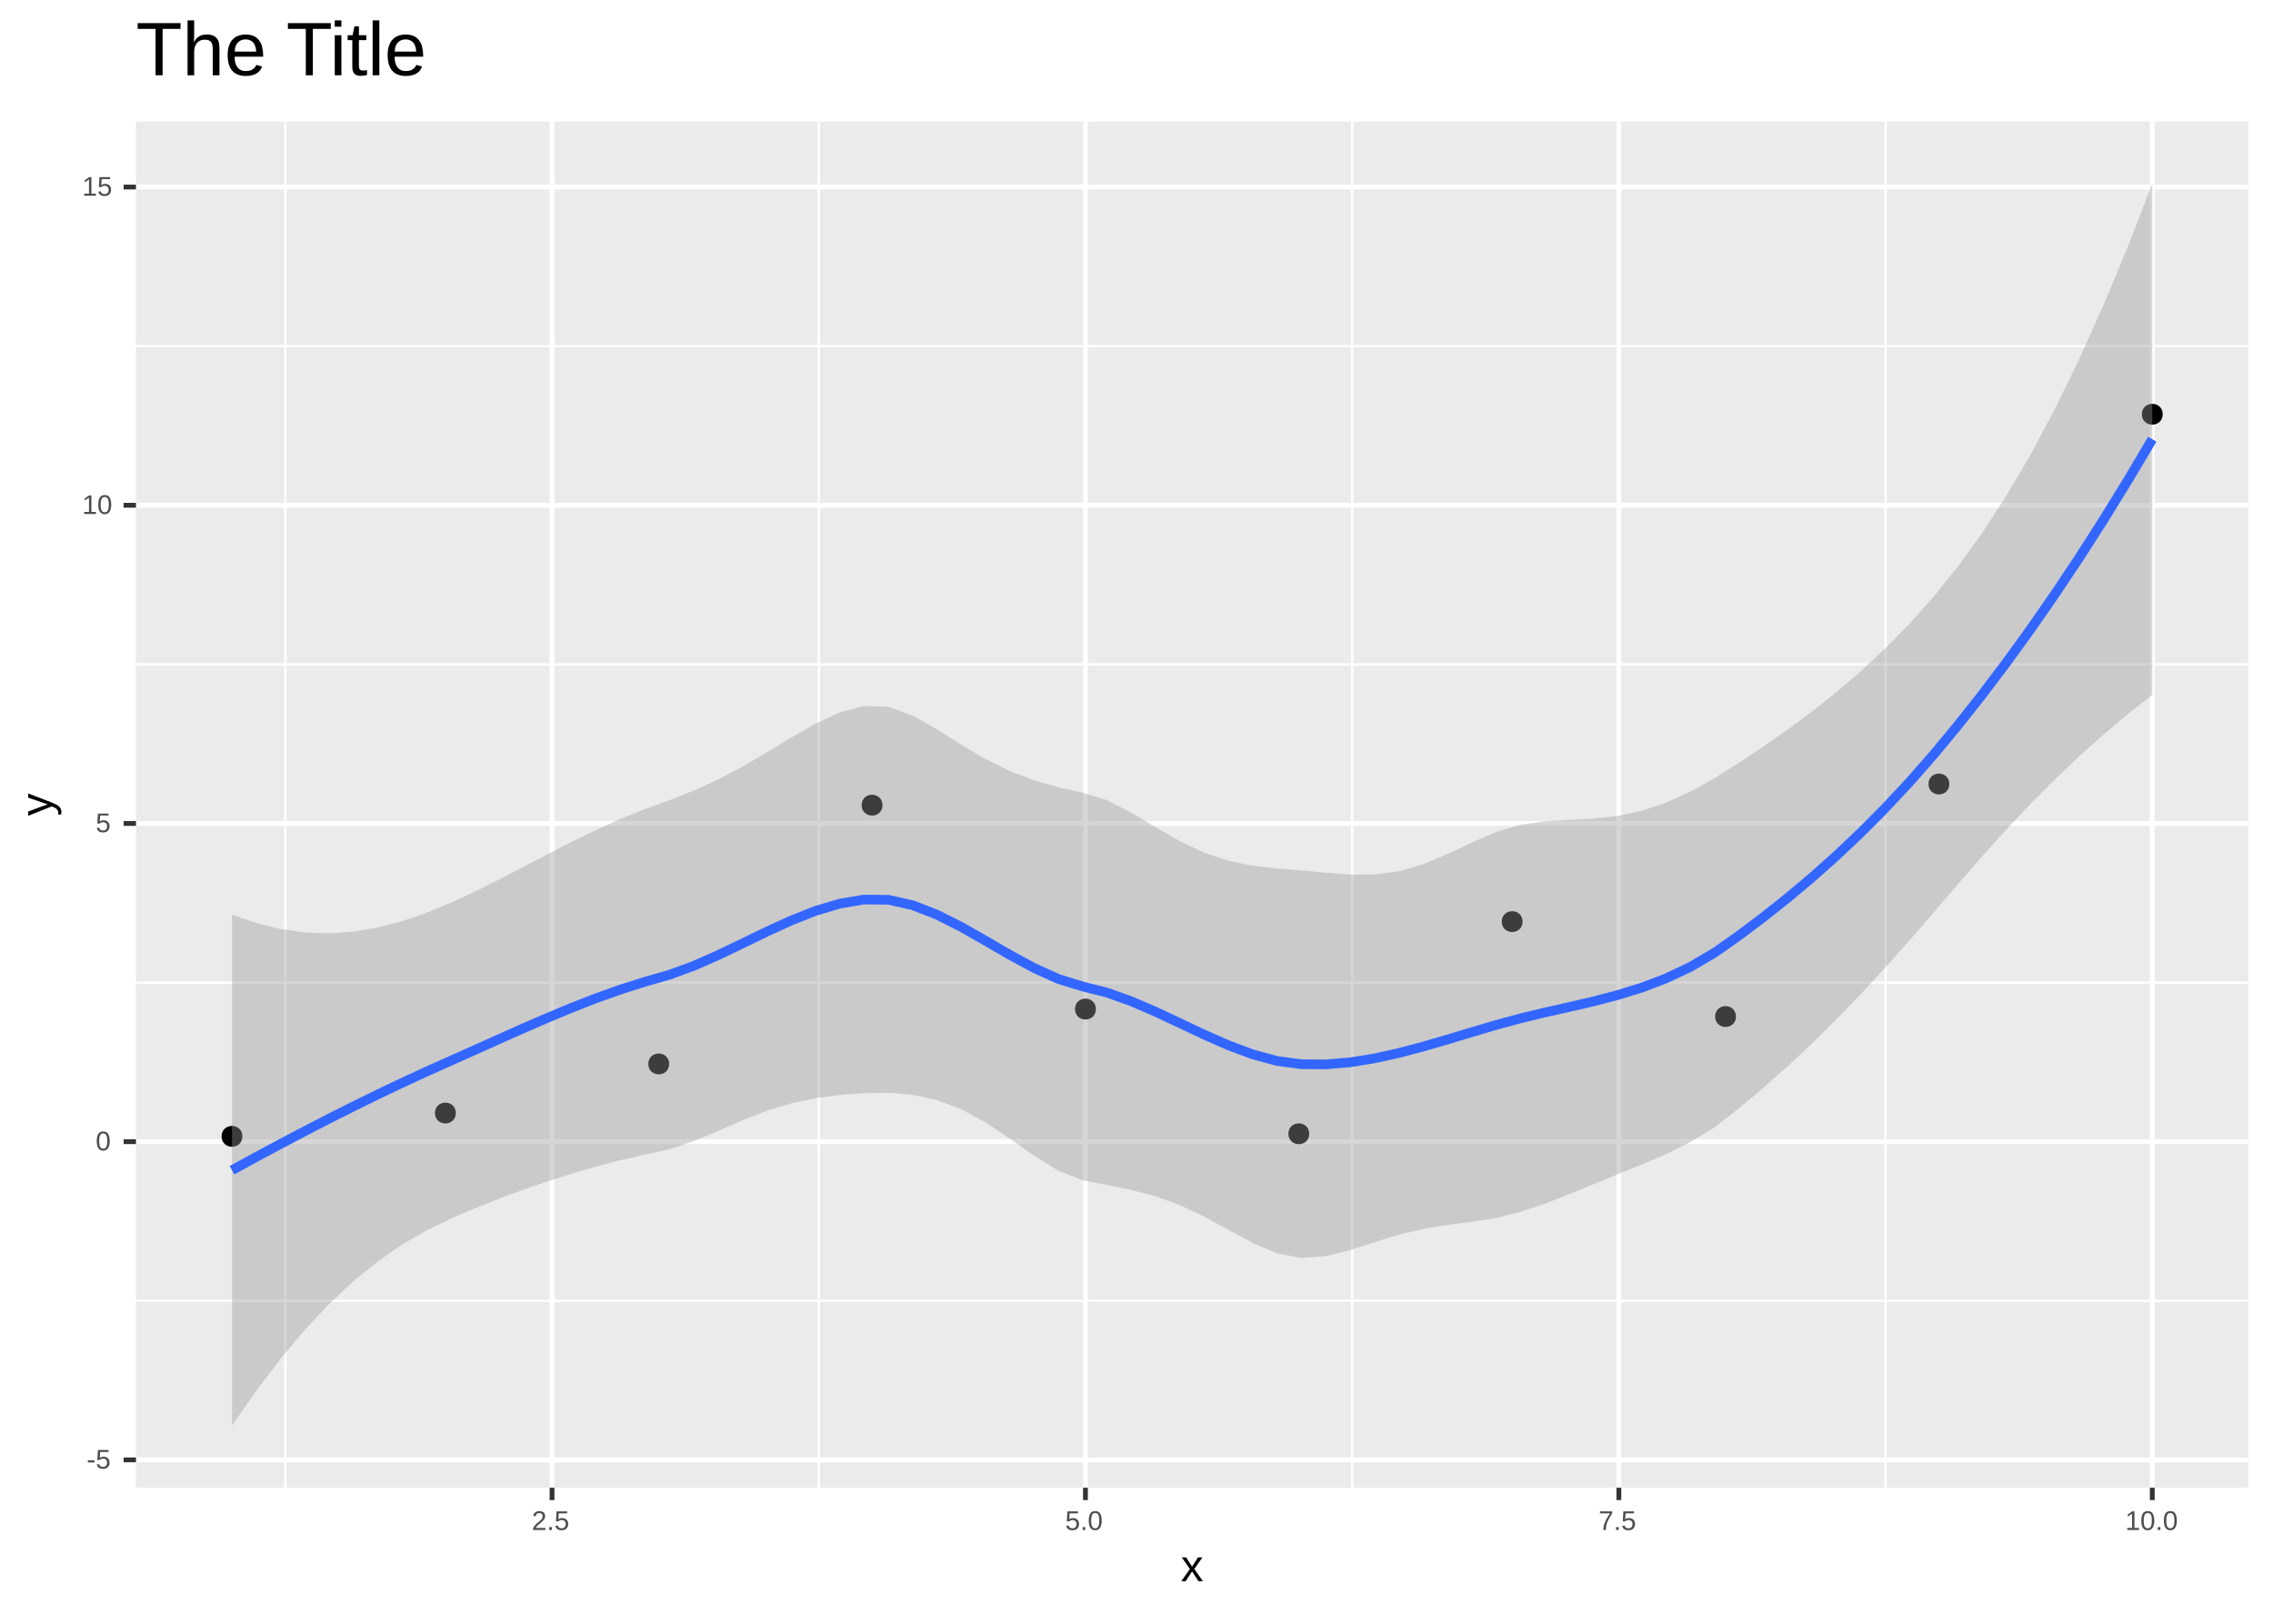 <?xml version="1.0" encoding="UTF-8"?>
<svg xmlns="http://www.w3.org/2000/svg" xmlns:xlink="http://www.w3.org/1999/xlink" width="504pt" height="360pt" viewBox="0 0 504 360" version="1.1">
<defs>
<g>
<symbol overflow="visible" id="glyph0-0">
<path style="stroke:none;" d="M 0.203 0 L 0.203 -4 L 1.797 -4 L 1.797 0 Z M 0.406 -0.203 L 1.594 -0.203 L 1.594 -3.797 L 0.406 -3.797 Z M 0.406 -0.203 "/>
</symbol>
<symbol overflow="visible" id="glyph0-1">
<path style="stroke:none;" d="M 0.266 -1.359 L 0.266 -1.828 L 1.734 -1.828 L 1.734 -1.359 Z M 0.266 -1.359 "/>
</symbol>
<symbol overflow="visible" id="glyph0-2">
<path style="stroke:none;" d="M 3.078 -1.344 C 3.078 -1.133 3.047 -0.941 2.984 -0.766 C 2.922 -0.598 2.828 -0.453 2.703 -0.328 C 2.586 -0.203 2.438 -0.102 2.25 -0.031 C 2.07 0.031 1.863 0.062 1.625 0.062 C 1.406 0.062 1.211 0.035 1.047 -0.016 C 0.891 -0.066 0.754 -0.133 0.641 -0.219 C 0.535 -0.312 0.445 -0.414 0.375 -0.531 C 0.312 -0.656 0.266 -0.785 0.234 -0.922 L 0.781 -0.984 C 0.801 -0.91 0.828 -0.832 0.859 -0.75 C 0.898 -0.676 0.953 -0.609 1.016 -0.547 C 1.086 -0.492 1.172 -0.453 1.266 -0.422 C 1.367 -0.391 1.488 -0.375 1.625 -0.375 C 1.77 -0.375 1.895 -0.395 2 -0.438 C 2.113 -0.477 2.207 -0.539 2.281 -0.625 C 2.363 -0.707 2.426 -0.805 2.469 -0.922 C 2.508 -1.047 2.531 -1.18 2.531 -1.328 C 2.531 -1.461 2.508 -1.582 2.469 -1.688 C 2.438 -1.789 2.379 -1.879 2.297 -1.953 C 2.223 -2.035 2.129 -2.098 2.016 -2.141 C 1.91 -2.18 1.785 -2.203 1.641 -2.203 C 1.555 -2.203 1.477 -2.191 1.406 -2.172 C 1.332 -2.16 1.258 -2.141 1.188 -2.109 C 1.125 -2.086 1.066 -2.055 1.016 -2.016 C 0.961 -1.984 0.914 -1.945 0.875 -1.906 L 0.359 -1.906 L 0.5 -4.125 L 2.844 -4.125 L 2.844 -3.688 L 0.984 -3.688 L 0.906 -2.375 C 1 -2.445 1.113 -2.508 1.25 -2.562 C 1.395 -2.613 1.562 -2.641 1.75 -2.641 C 1.957 -2.641 2.141 -2.609 2.297 -2.547 C 2.461 -2.484 2.602 -2.395 2.719 -2.281 C 2.832 -2.164 2.922 -2.023 2.984 -1.859 C 3.047 -1.703 3.078 -1.531 3.078 -1.344 Z M 3.078 -1.344 "/>
</symbol>
<symbol overflow="visible" id="glyph0-3">
<path style="stroke:none;" d="M 3.109 -2.062 C 3.109 -1.664 3.066 -1.332 2.984 -1.062 C 2.91 -0.789 2.805 -0.57 2.672 -0.406 C 2.547 -0.238 2.395 -0.117 2.219 -0.047 C 2.039 0.023 1.852 0.062 1.656 0.062 C 1.457 0.062 1.27 0.023 1.094 -0.047 C 0.926 -0.117 0.773 -0.238 0.641 -0.406 C 0.516 -0.57 0.414 -0.789 0.344 -1.062 C 0.27 -1.332 0.234 -1.664 0.234 -2.062 C 0.234 -2.477 0.27 -2.82 0.344 -3.094 C 0.414 -3.363 0.516 -3.582 0.641 -3.75 C 0.773 -3.914 0.93 -4.031 1.109 -4.094 C 1.285 -4.156 1.473 -4.188 1.672 -4.188 C 1.867 -4.188 2.055 -4.156 2.234 -4.094 C 2.41 -4.031 2.562 -3.914 2.688 -3.75 C 2.812 -3.582 2.91 -3.363 2.984 -3.094 C 3.066 -2.82 3.109 -2.477 3.109 -2.062 Z M 2.562 -2.062 C 2.562 -2.395 2.539 -2.672 2.5 -2.891 C 2.469 -3.109 2.41 -3.281 2.328 -3.406 C 2.254 -3.531 2.16 -3.617 2.047 -3.672 C 1.941 -3.734 1.816 -3.766 1.672 -3.766 C 1.523 -3.766 1.395 -3.734 1.281 -3.672 C 1.164 -3.617 1.07 -3.523 1 -3.391 C 0.926 -3.266 0.867 -3.094 0.828 -2.875 C 0.785 -2.664 0.766 -2.395 0.766 -2.062 C 0.766 -1.75 0.785 -1.484 0.828 -1.266 C 0.867 -1.047 0.926 -0.867 1 -0.734 C 1.082 -0.609 1.176 -0.516 1.281 -0.453 C 1.395 -0.398 1.523 -0.375 1.672 -0.375 C 1.805 -0.375 1.926 -0.398 2.031 -0.453 C 2.145 -0.516 2.238 -0.609 2.312 -0.734 C 2.395 -0.867 2.457 -1.047 2.5 -1.266 C 2.539 -1.484 2.562 -1.75 2.562 -2.062 Z M 2.562 -2.062 "/>
</symbol>
<symbol overflow="visible" id="glyph0-4">
<path style="stroke:none;" d="M 0.453 0 L 0.453 -0.453 L 1.516 -0.453 L 1.516 -3.625 L 0.578 -2.953 L 0.578 -3.453 L 1.547 -4.125 L 2.047 -4.125 L 2.047 -0.453 L 3.047 -0.453 L 3.047 0 Z M 0.453 0 "/>
</symbol>
<symbol overflow="visible" id="glyph0-5">
<path style="stroke:none;" d="M 0.297 0 L 0.297 -0.375 C 0.398 -0.602 0.52 -0.801 0.656 -0.969 C 0.801 -1.145 0.953 -1.305 1.109 -1.453 C 1.273 -1.598 1.438 -1.727 1.594 -1.844 C 1.75 -1.969 1.891 -2.086 2.016 -2.203 C 2.141 -2.328 2.238 -2.457 2.312 -2.594 C 2.383 -2.727 2.422 -2.879 2.422 -3.047 C 2.422 -3.16 2.406 -3.258 2.375 -3.344 C 2.344 -3.438 2.289 -3.516 2.219 -3.578 C 2.156 -3.641 2.078 -3.68 1.984 -3.703 C 1.891 -3.734 1.785 -3.75 1.672 -3.75 C 1.566 -3.75 1.469 -3.734 1.375 -3.703 C 1.281 -3.68 1.195 -3.641 1.125 -3.578 C 1.051 -3.523 0.992 -3.453 0.953 -3.359 C 0.91 -3.273 0.879 -3.176 0.859 -3.062 L 0.328 -3.109 C 0.348 -3.254 0.391 -3.391 0.453 -3.516 C 0.516 -3.648 0.602 -3.766 0.719 -3.859 C 0.832 -3.961 0.969 -4.039 1.125 -4.094 C 1.281 -4.156 1.461 -4.188 1.672 -4.188 C 1.879 -4.188 2.062 -4.16 2.219 -4.109 C 2.383 -4.066 2.52 -3.992 2.625 -3.891 C 2.738 -3.797 2.82 -3.676 2.875 -3.531 C 2.938 -3.395 2.969 -3.238 2.969 -3.062 C 2.969 -2.914 2.941 -2.781 2.891 -2.656 C 2.848 -2.531 2.785 -2.41 2.703 -2.297 C 2.617 -2.191 2.52 -2.082 2.406 -1.969 C 2.301 -1.863 2.188 -1.758 2.062 -1.656 C 1.945 -1.562 1.828 -1.461 1.703 -1.359 C 1.586 -1.266 1.473 -1.164 1.359 -1.062 C 1.254 -0.969 1.16 -0.867 1.078 -0.766 C 0.992 -0.66 0.926 -0.555 0.875 -0.453 L 3.031 -0.453 L 3.031 0 Z M 0.297 0 "/>
</symbol>
<symbol overflow="visible" id="glyph0-6">
<path style="stroke:none;" d="M 0.547 0 L 0.547 -0.641 L 1.125 -0.641 L 1.125 0 Z M 0.547 0 "/>
</symbol>
<symbol overflow="visible" id="glyph0-7">
<path style="stroke:none;" d="M 3.031 -3.703 C 2.82 -3.379 2.629 -3.07 2.453 -2.781 C 2.285 -2.488 2.141 -2.195 2.016 -1.906 C 1.891 -1.613 1.789 -1.312 1.719 -1 C 1.656 -0.688 1.625 -0.352 1.625 0 L 1.062 0 C 1.062 -0.332 1.098 -0.656 1.172 -0.969 C 1.254 -1.289 1.363 -1.602 1.5 -1.906 C 1.633 -2.207 1.789 -2.504 1.969 -2.797 C 2.145 -3.098 2.332 -3.395 2.531 -3.688 L 0.312 -3.688 L 0.312 -4.125 L 3.031 -4.125 Z M 3.031 -3.703 "/>
</symbol>
<symbol overflow="visible" id="glyph1-0">
<path style="stroke:none;" d="M 0.328 0 L 0.328 -6.672 L 2.984 -6.672 L 2.984 0 Z M 0.672 -0.328 L 2.656 -0.328 L 2.656 -6.328 L 0.672 -6.328 Z M 0.672 -0.328 "/>
</symbol>
<symbol overflow="visible" id="glyph1-1">
<path style="stroke:none;" d="M 3.906 0 L 2.484 -2.172 L 1.062 0 L 0.109 0 L 2 -2.719 L 0.203 -5.281 L 1.172 -5.281 L 2.484 -3.234 L 3.797 -5.281 L 4.781 -5.281 L 2.984 -2.719 L 4.891 0 Z M 3.906 0 "/>
</symbol>
<symbol overflow="visible" id="glyph2-0">
<path style="stroke:none;" d="M 0 -0.328 L -6.672 -0.328 L -6.672 -2.984 L 0 -2.984 Z M -0.328 -0.672 L -0.328 -2.656 L -6.328 -2.656 L -6.328 -0.672 Z M -0.328 -0.672 "/>
</symbol>
<symbol overflow="visible" id="glyph2-1">
<path style="stroke:none;" d="M 0 -2.953 C 0.32 -2.828 0.609 -2.695 0.859 -2.562 C 1.117 -2.438 1.336 -2.297 1.516 -2.141 C 1.691 -1.984 1.828 -1.805 1.922 -1.609 C 2.023 -1.41 2.078 -1.188 2.078 -0.938 C 2.078 -0.82 2.07 -0.719 2.062 -0.625 C 2.062 -0.531 2.047 -0.43 2.016 -0.328 L 1.359 -0.328 C 1.367 -0.391 1.375 -0.457 1.375 -0.531 C 1.383 -0.613 1.391 -0.68 1.391 -0.734 C 1.391 -0.992 1.289 -1.234 1.094 -1.453 C 0.906 -1.672 0.602 -1.863 0.188 -2.031 L -0.031 -2.125 L -5.281 -0.031 L -5.281 -0.969 L -2.359 -2.078 C -2.273 -2.109 -2.16 -2.148 -2.016 -2.203 C -1.867 -2.254 -1.723 -2.301 -1.578 -2.344 C -1.43 -2.395 -1.297 -2.441 -1.172 -2.484 C -1.055 -2.523 -0.984 -2.547 -0.953 -2.547 C -0.992 -2.555 -1.066 -2.582 -1.172 -2.625 C -1.273 -2.664 -1.391 -2.707 -1.516 -2.75 C -1.648 -2.801 -1.785 -2.848 -1.922 -2.891 C -2.055 -2.941 -2.172 -2.984 -2.266 -3.016 L -5.281 -4.047 L -5.281 -4.984 Z M 0 -2.953 "/>
</symbol>
<symbol overflow="visible" id="glyph3-0">
<path style="stroke:none;" d="M 0.562 0 L 0.562 -11.188 L 5.016 -11.188 L 5.016 0 Z M 1.109 -0.562 L 4.469 -0.562 L 4.469 -10.641 L 1.109 -10.641 Z M 1.109 -0.562 "/>
</symbol>
<symbol overflow="visible" id="glyph3-1">
<path style="stroke:none;" d="M 5.906 -10.281 L 5.906 0 L 4.344 0 L 4.344 -10.281 L 0.375 -10.281 L 0.375 -11.562 L 9.875 -11.562 L 9.875 -10.281 Z M 5.906 -10.281 "/>
</symbol>
<symbol overflow="visible" id="glyph3-2">
<path style="stroke:none;" d="M 2.594 -7.359 C 2.758 -7.66 2.938 -7.914 3.125 -8.125 C 3.32 -8.332 3.535 -8.504 3.766 -8.641 C 3.992 -8.773 4.242 -8.875 4.516 -8.938 C 4.785 -9 5.094 -9.031 5.438 -9.031 C 6.008 -9.031 6.473 -8.953 6.828 -8.797 C 7.191 -8.648 7.477 -8.438 7.688 -8.156 C 7.906 -7.883 8.051 -7.555 8.125 -7.172 C 8.207 -6.797 8.25 -6.375 8.25 -5.906 L 8.25 0 L 6.766 0 L 6.766 -5.625 C 6.766 -6 6.738 -6.328 6.688 -6.609 C 6.645 -6.898 6.555 -7.141 6.422 -7.328 C 6.297 -7.516 6.113 -7.656 5.875 -7.75 C 5.633 -7.844 5.32 -7.891 4.938 -7.891 C 4.582 -7.891 4.266 -7.828 3.984 -7.703 C 3.703 -7.578 3.461 -7.398 3.266 -7.172 C 3.066 -6.941 2.91 -6.66 2.797 -6.328 C 2.691 -6.004 2.641 -5.641 2.641 -5.234 L 2.641 0 L 1.172 0 L 1.172 -12.172 L 2.641 -12.172 L 2.641 -9 C 2.641 -8.82 2.633 -8.641 2.625 -8.453 C 2.625 -8.273 2.617 -8.109 2.609 -7.953 C 2.598 -7.805 2.586 -7.68 2.578 -7.578 C 2.578 -7.473 2.578 -7.398 2.578 -7.359 Z M 2.594 -7.359 "/>
</symbol>
<symbol overflow="visible" id="glyph3-3">
<path style="stroke:none;" d="M 2.266 -4.125 C 2.266 -3.656 2.312 -3.223 2.406 -2.828 C 2.5 -2.441 2.645 -2.109 2.844 -1.828 C 3.051 -1.547 3.305 -1.328 3.609 -1.172 C 3.922 -1.016 4.297 -0.938 4.734 -0.938 C 5.379 -0.938 5.895 -1.066 6.281 -1.328 C 6.664 -1.586 6.926 -1.91 7.062 -2.297 L 8.359 -1.938 C 8.266 -1.688 8.133 -1.438 7.969 -1.188 C 7.801 -0.938 7.578 -0.711 7.297 -0.516 C 7.016 -0.316 6.664 -0.156 6.25 -0.031 C 5.832 0.094 5.328 0.156 4.734 0.156 C 3.422 0.156 2.422 -0.234 1.734 -1.016 C 1.055 -1.797 0.719 -2.957 0.719 -4.5 C 0.719 -5.32 0.82 -6.02 1.031 -6.594 C 1.238 -7.176 1.52 -7.645 1.875 -8 C 2.238 -8.363 2.66 -8.625 3.141 -8.781 C 3.617 -8.945 4.133 -9.031 4.688 -9.031 C 5.426 -9.031 6.047 -8.91 6.547 -8.672 C 7.047 -8.43 7.445 -8.098 7.75 -7.672 C 8.051 -7.254 8.266 -6.758 8.391 -6.188 C 8.523 -5.613 8.594 -4.992 8.594 -4.328 L 8.594 -4.125 Z M 7.062 -5.25 C 6.988 -6.188 6.754 -6.867 6.359 -7.297 C 5.961 -7.734 5.395 -7.953 4.656 -7.953 C 4.414 -7.953 4.16 -7.91 3.891 -7.828 C 3.617 -7.742 3.363 -7.602 3.125 -7.406 C 2.895 -7.207 2.703 -6.93 2.547 -6.578 C 2.391 -6.234 2.301 -5.789 2.281 -5.25 Z M 7.062 -5.25 "/>
</symbol>
<symbol overflow="visible" id="glyph3-4">
<path style="stroke:none;" d=""/>
</symbol>
<symbol overflow="visible" id="glyph3-5">
<path style="stroke:none;" d="M 1.125 -10.766 L 1.125 -12.172 L 2.594 -12.172 L 2.594 -10.766 Z M 1.125 0 L 1.125 -8.875 L 2.594 -8.875 L 2.594 0 Z M 1.125 0 "/>
</symbol>
<symbol overflow="visible" id="glyph3-6">
<path style="stroke:none;" d="M 4.547 -0.062 C 4.316 0 4.086 0.047 3.859 0.078 C 3.629 0.109 3.359 0.125 3.047 0.125 C 1.867 0.125 1.281 -0.539 1.281 -1.875 L 1.281 -7.797 L 0.25 -7.797 L 0.25 -8.875 L 1.344 -8.875 L 1.766 -10.859 L 2.75 -10.859 L 2.75 -8.875 L 4.391 -8.875 L 4.391 -7.797 L 2.75 -7.797 L 2.75 -2.203 C 2.75 -1.773 2.816 -1.473 2.953 -1.297 C 3.098 -1.129 3.344 -1.047 3.688 -1.047 C 3.832 -1.047 3.973 -1.055 4.109 -1.078 C 4.242 -1.098 4.391 -1.125 4.547 -1.156 Z M 4.547 -0.062 "/>
</symbol>
<symbol overflow="visible" id="glyph3-7">
<path style="stroke:none;" d="M 1.125 0 L 1.125 -12.172 L 2.609 -12.172 L 2.609 0 Z M 1.125 0 "/>
</symbol>
</g>
<clipPath id="clip1">
  <path d="M 30.152 26.957 L 498.523 26.957 L 498.523 329.848 L 30.152 329.848 Z M 30.152 26.957 "/>
</clipPath>
<clipPath id="clip2">
  <path d="M 30.152 288 L 498.523 288 L 498.523 289 L 30.152 289 Z M 30.152 288 "/>
</clipPath>
<clipPath id="clip3">
  <path d="M 30.152 217 L 498.523 217 L 498.523 219 L 30.152 219 Z M 30.152 217 "/>
</clipPath>
<clipPath id="clip4">
  <path d="M 30.152 147 L 498.523 147 L 498.523 148 L 30.152 148 Z M 30.152 147 "/>
</clipPath>
<clipPath id="clip5">
  <path d="M 30.152 76 L 498.523 76 L 498.523 78 L 30.152 78 Z M 30.152 76 "/>
</clipPath>
<clipPath id="clip6">
  <path d="M 63 26.957 L 64 26.957 L 64 329.848 L 63 329.848 Z M 63 26.957 "/>
</clipPath>
<clipPath id="clip7">
  <path d="M 181 26.957 L 182 26.957 L 182 329.848 L 181 329.848 Z M 181 26.957 "/>
</clipPath>
<clipPath id="clip8">
  <path d="M 299 26.957 L 301 26.957 L 301 329.848 L 299 329.848 Z M 299 26.957 "/>
</clipPath>
<clipPath id="clip9">
  <path d="M 417 26.957 L 419 26.957 L 419 329.848 L 417 329.848 Z M 417 26.957 "/>
</clipPath>
<clipPath id="clip10">
  <path d="M 30.152 323 L 498.523 323 L 498.523 325 L 30.152 325 Z M 30.152 323 "/>
</clipPath>
<clipPath id="clip11">
  <path d="M 30.152 252 L 498.523 252 L 498.523 254 L 30.152 254 Z M 30.152 252 "/>
</clipPath>
<clipPath id="clip12">
  <path d="M 30.152 182 L 498.523 182 L 498.523 184 L 30.152 184 Z M 30.152 182 "/>
</clipPath>
<clipPath id="clip13">
  <path d="M 30.152 111 L 498.523 111 L 498.523 113 L 30.152 113 Z M 30.152 111 "/>
</clipPath>
<clipPath id="clip14">
  <path d="M 30.152 40 L 498.523 40 L 498.523 43 L 30.152 43 Z M 30.152 40 "/>
</clipPath>
<clipPath id="clip15">
  <path d="M 121 26.957 L 123 26.957 L 123 329.848 L 121 329.848 Z M 121 26.957 "/>
</clipPath>
<clipPath id="clip16">
  <path d="M 240 26.957 L 242 26.957 L 242 329.848 L 240 329.848 Z M 240 26.957 "/>
</clipPath>
<clipPath id="clip17">
  <path d="M 358 26.957 L 360 26.957 L 360 329.848 L 358 329.848 Z M 358 26.957 "/>
</clipPath>
<clipPath id="clip18">
  <path d="M 476 26.957 L 478 26.957 L 478 329.848 L 476 329.848 Z M 476 26.957 "/>
</clipPath>
</defs>
<g id="surface1715">
<rect x="0" y="0" width="504" height="360" style="fill:rgb(100%,100%,100%);fill-opacity:1;stroke:none;"/>
<rect x="0" y="0" width="504" height="360" style="fill:rgb(100%,100%,100%);fill-opacity:1;stroke:none;"/>
<path style="fill:none;stroke-width:1.067;stroke-linecap:round;stroke-linejoin:round;stroke:rgb(100%,100%,100%);stroke-opacity:1;stroke-miterlimit:10;" d="M 0 360 L 504 360 L 504 0 L 0 0 Z M 0 360 "/>
<g clip-path="url(#clip1)" clip-rule="nonzero">
<path style=" stroke:none;fill-rule:nonzero;fill:rgb(92.157%,92.157%,92.157%);fill-opacity:1;" d="M 30.152 329.848 L 498.523 329.848 L 498.523 26.957 L 30.152 26.957 Z M 30.152 329.848 "/>
</g>
<g clip-path="url(#clip2)" clip-rule="nonzero">
<path style="fill:none;stroke-width:0.533;stroke-linecap:butt;stroke-linejoin:round;stroke:rgb(100%,100%,100%);stroke-opacity:1;stroke-miterlimit:10;" d="M 30.152 288.395 L 498.52 288.395 "/>
</g>
<g clip-path="url(#clip3)" clip-rule="nonzero">
<path style="fill:none;stroke-width:0.533;stroke-linecap:butt;stroke-linejoin:round;stroke:rgb(100%,100%,100%);stroke-opacity:1;stroke-miterlimit:10;" d="M 30.152 217.844 L 498.52 217.844 "/>
</g>
<g clip-path="url(#clip4)" clip-rule="nonzero">
<path style="fill:none;stroke-width:0.533;stroke-linecap:butt;stroke-linejoin:round;stroke:rgb(100%,100%,100%);stroke-opacity:1;stroke-miterlimit:10;" d="M 30.152 147.293 L 498.52 147.293 "/>
</g>
<g clip-path="url(#clip5)" clip-rule="nonzero">
<path style="fill:none;stroke-width:0.533;stroke-linecap:butt;stroke-linejoin:round;stroke:rgb(100%,100%,100%);stroke-opacity:1;stroke-miterlimit:10;" d="M 30.152 76.746 L 498.52 76.746 "/>
</g>
<g clip-path="url(#clip6)" clip-rule="nonzero">
<path style="fill:none;stroke-width:0.533;stroke-linecap:butt;stroke-linejoin:round;stroke:rgb(100%,100%,100%);stroke-opacity:1;stroke-miterlimit:10;" d="M 63.27 329.848 L 63.27 26.957 "/>
</g>
<g clip-path="url(#clip7)" clip-rule="nonzero">
<path style="fill:none;stroke-width:0.533;stroke-linecap:butt;stroke-linejoin:round;stroke:rgb(100%,100%,100%);stroke-opacity:1;stroke-miterlimit:10;" d="M 181.543 329.848 L 181.543 26.957 "/>
</g>
<g clip-path="url(#clip8)" clip-rule="nonzero">
<path style="fill:none;stroke-width:0.533;stroke-linecap:butt;stroke-linejoin:round;stroke:rgb(100%,100%,100%);stroke-opacity:1;stroke-miterlimit:10;" d="M 299.816 329.848 L 299.816 26.957 "/>
</g>
<g clip-path="url(#clip9)" clip-rule="nonzero">
<path style="fill:none;stroke-width:0.533;stroke-linecap:butt;stroke-linejoin:round;stroke:rgb(100%,100%,100%);stroke-opacity:1;stroke-miterlimit:10;" d="M 418.094 329.848 L 418.094 26.957 "/>
</g>
<g clip-path="url(#clip10)" clip-rule="nonzero">
<path style="fill:none;stroke-width:1.067;stroke-linecap:butt;stroke-linejoin:round;stroke:rgb(100%,100%,100%);stroke-opacity:1;stroke-miterlimit:10;" d="M 30.152 323.668 L 498.52 323.668 "/>
</g>
<g clip-path="url(#clip11)" clip-rule="nonzero">
<path style="fill:none;stroke-width:1.067;stroke-linecap:butt;stroke-linejoin:round;stroke:rgb(100%,100%,100%);stroke-opacity:1;stroke-miterlimit:10;" d="M 30.152 253.117 L 498.52 253.117 "/>
</g>
<g clip-path="url(#clip12)" clip-rule="nonzero">
<path style="fill:none;stroke-width:1.067;stroke-linecap:butt;stroke-linejoin:round;stroke:rgb(100%,100%,100%);stroke-opacity:1;stroke-miterlimit:10;" d="M 30.152 182.57 L 498.52 182.57 "/>
</g>
<g clip-path="url(#clip13)" clip-rule="nonzero">
<path style="fill:none;stroke-width:1.067;stroke-linecap:butt;stroke-linejoin:round;stroke:rgb(100%,100%,100%);stroke-opacity:1;stroke-miterlimit:10;" d="M 30.152 112.02 L 498.52 112.02 "/>
</g>
<g clip-path="url(#clip14)" clip-rule="nonzero">
<path style="fill:none;stroke-width:1.067;stroke-linecap:butt;stroke-linejoin:round;stroke:rgb(100%,100%,100%);stroke-opacity:1;stroke-miterlimit:10;" d="M 30.152 41.469 L 498.52 41.469 "/>
</g>
<g clip-path="url(#clip15)" clip-rule="nonzero">
<path style="fill:none;stroke-width:1.067;stroke-linecap:butt;stroke-linejoin:round;stroke:rgb(100%,100%,100%);stroke-opacity:1;stroke-miterlimit:10;" d="M 122.406 329.848 L 122.406 26.957 "/>
</g>
<g clip-path="url(#clip16)" clip-rule="nonzero">
<path style="fill:none;stroke-width:1.067;stroke-linecap:butt;stroke-linejoin:round;stroke:rgb(100%,100%,100%);stroke-opacity:1;stroke-miterlimit:10;" d="M 240.68 329.848 L 240.68 26.957 "/>
</g>
<g clip-path="url(#clip17)" clip-rule="nonzero">
<path style="fill:none;stroke-width:1.067;stroke-linecap:butt;stroke-linejoin:round;stroke:rgb(100%,100%,100%);stroke-opacity:1;stroke-miterlimit:10;" d="M 358.957 329.848 L 358.957 26.957 "/>
</g>
<g clip-path="url(#clip18)" clip-rule="nonzero">
<path style="fill:none;stroke-width:1.067;stroke-linecap:butt;stroke-linejoin:round;stroke:rgb(100%,100%,100%);stroke-opacity:1;stroke-miterlimit:10;" d="M 477.23 329.848 L 477.23 26.957 "/>
</g>
<path style="fill-rule:nonzero;fill:rgb(0%,0%,0%);fill-opacity:1;stroke-width:0.709;stroke-linecap:round;stroke-linejoin:round;stroke:rgb(0%,0%,0%);stroke-opacity:1;stroke-miterlimit:10;" d="M 53.395 251.945 C 53.395 254.551 49.484 254.551 49.484 251.945 C 49.484 249.336 53.395 249.336 53.395 251.945 "/>
<path style="fill-rule:nonzero;fill:rgb(0%,0%,0%);fill-opacity:1;stroke-width:0.709;stroke-linecap:round;stroke-linejoin:round;stroke:rgb(0%,0%,0%);stroke-opacity:1;stroke-miterlimit:10;" d="M 100.707 246.773 C 100.707 249.379 96.797 249.379 96.797 246.773 C 96.797 244.168 100.707 244.168 100.707 246.773 "/>
<path style="fill-rule:nonzero;fill:rgb(0%,0%,0%);fill-opacity:1;stroke-width:0.709;stroke-linecap:round;stroke-linejoin:round;stroke:rgb(0%,0%,0%);stroke-opacity:1;stroke-miterlimit:10;" d="M 148.016 235.887 C 148.016 238.492 144.105 238.492 144.105 235.887 C 144.105 233.281 148.016 233.281 148.016 235.887 "/>
<path style="fill-rule:nonzero;fill:rgb(0%,0%,0%);fill-opacity:1;stroke-width:0.709;stroke-linecap:round;stroke-linejoin:round;stroke:rgb(0%,0%,0%);stroke-opacity:1;stroke-miterlimit:10;" d="M 195.324 178.508 C 195.324 181.113 191.414 181.113 191.414 178.508 C 191.414 175.902 195.324 175.902 195.324 178.508 "/>
<path style="fill-rule:nonzero;fill:rgb(0%,0%,0%);fill-opacity:1;stroke-width:0.709;stroke-linecap:round;stroke-linejoin:round;stroke:rgb(0%,0%,0%);stroke-opacity:1;stroke-miterlimit:10;" d="M 242.637 223.723 C 242.637 226.328 238.727 226.328 238.727 223.723 C 238.727 221.113 242.637 221.113 242.637 223.723 "/>
<path style="fill-rule:nonzero;fill:rgb(0%,0%,0%);fill-opacity:1;stroke-width:0.709;stroke-linecap:round;stroke-linejoin:round;stroke:rgb(0%,0%,0%);stroke-opacity:1;stroke-miterlimit:10;" d="M 289.945 251.371 C 289.945 253.977 286.035 253.977 286.035 251.371 C 286.035 248.766 289.945 248.766 289.945 251.371 "/>
<path style="fill-rule:nonzero;fill:rgb(0%,0%,0%);fill-opacity:1;stroke-width:0.709;stroke-linecap:round;stroke-linejoin:round;stroke:rgb(0%,0%,0%);stroke-opacity:1;stroke-miterlimit:10;" d="M 337.254 204.332 C 337.254 206.938 333.348 206.938 333.348 204.332 C 333.348 201.727 337.254 201.727 337.254 204.332 "/>
<path style="fill-rule:nonzero;fill:rgb(0%,0%,0%);fill-opacity:1;stroke-width:0.709;stroke-linecap:round;stroke-linejoin:round;stroke:rgb(0%,0%,0%);stroke-opacity:1;stroke-miterlimit:10;" d="M 384.566 225.379 C 384.566 227.984 380.656 227.984 380.656 225.379 C 380.656 222.773 384.566 222.773 384.566 225.379 "/>
<path style="fill-rule:nonzero;fill:rgb(0%,0%,0%);fill-opacity:1;stroke-width:0.709;stroke-linecap:round;stroke-linejoin:round;stroke:rgb(0%,0%,0%);stroke-opacity:1;stroke-miterlimit:10;" d="M 431.875 173.824 C 431.875 176.43 427.965 176.43 427.965 173.824 C 427.965 171.219 431.875 171.219 431.875 173.824 "/>
<path style="fill-rule:nonzero;fill:rgb(0%,0%,0%);fill-opacity:1;stroke-width:0.709;stroke-linecap:round;stroke-linejoin:round;stroke:rgb(0%,0%,0%);stroke-opacity:1;stroke-miterlimit:10;" d="M 479.188 91.84 C 479.188 94.445 475.277 94.445 475.277 91.84 C 475.277 89.234 479.188 89.234 479.188 91.84 "/>
<path style=" stroke:none;fill-rule:nonzero;fill:rgb(60%,60%,60%);fill-opacity:0.4;" d="M 51.441 202.801 L 56.828 204.66 L 62.219 205.98 L 67.609 206.738 L 73 206.93 L 78.391 206.555 L 83.777 205.633 L 89.168 204.215 L 94.559 202.363 L 99.949 200.168 L 105.336 197.672 L 110.727 194.965 L 116.117 192.156 L 121.508 189.34 L 126.898 186.582 L 132.285 183.957 L 137.676 181.527 L 143.066 179.352 L 148.457 177.418 L 153.844 175.27 L 159.234 172.797 L 164.625 169.965 L 170.016 166.828 L 175.406 163.555 L 180.793 160.457 L 186.184 157.953 L 191.574 156.52 L 196.965 156.707 L 202.352 158.656 L 207.742 161.684 L 213.133 165.078 L 218.523 168.281 L 223.914 170.949 L 229.301 173.004 L 234.691 174.551 L 240.082 175.758 L 245.473 177.414 L 250.859 180.176 L 256.25 183.406 L 261.641 186.508 L 267.031 189.055 L 272.422 190.848 L 277.809 191.949 L 283.199 192.574 L 288.59 192.988 L 293.98 193.484 L 299.367 193.91 L 304.758 193.902 L 310.148 193.172 L 315.539 191.613 L 320.93 189.363 L 326.316 186.812 L 331.707 184.469 L 337.098 182.859 L 342.488 182.09 L 347.875 181.77 L 353.266 181.492 L 358.656 180.898 L 364.047 179.754 L 369.438 177.945 L 374.824 175.5 L 380.215 172.512 L 385.605 169.105 L 390.996 165.523 L 396.383 161.754 L 401.773 157.754 L 407.164 153.473 L 412.555 148.859 L 417.945 143.848 L 423.332 138.367 L 428.723 132.32 L 434.113 125.609 L 439.504 118.16 L 444.891 109.891 L 450.281 100.723 L 455.672 90.625 L 461.062 79.566 L 466.453 67.555 L 471.84 54.602 L 477.23 40.727 L 477.23 154.035 L 471.84 158.312 L 466.453 162.84 L 461.062 167.652 L 455.672 172.762 L 450.281 178.184 L 444.891 183.902 L 439.504 189.879 L 434.113 196.055 L 428.723 202.348 L 423.332 208.574 L 417.945 214.621 L 412.555 220.449 L 407.164 226.031 L 401.773 231.348 L 396.383 236.402 L 390.996 241.188 L 385.605 245.711 L 380.215 249.898 L 374.824 253.23 L 369.438 255.883 L 364.047 258.172 L 358.656 260.359 L 353.266 262.57 L 347.875 264.789 L 342.488 266.898 L 337.098 268.715 L 331.707 270.043 L 326.316 270.883 L 320.93 271.578 L 315.539 272.469 L 310.148 273.754 L 304.758 275.41 L 299.367 277.145 L 293.98 278.492 L 288.59 278.91 L 283.199 277.891 L 277.809 275.605 L 272.422 272.691 L 267.031 269.742 L 261.641 267.199 L 256.25 265.246 L 250.859 263.832 L 245.473 262.734 L 240.082 261.684 L 234.691 259.559 L 229.301 256.238 L 223.914 252.453 L 218.523 248.863 L 213.133 245.938 L 207.742 243.895 L 202.352 242.727 L 196.965 242.281 L 191.574 242.371 L 186.184 242.758 L 180.793 243.473 L 175.406 244.633 L 170.016 246.289 L 164.625 248.387 L 159.234 250.73 L 153.844 253 L 148.457 254.805 L 143.066 255.957 L 137.676 257.191 L 132.285 258.605 L 126.898 260.176 L 121.508 261.895 L 116.117 263.75 L 110.727 265.738 L 105.336 267.879 L 99.949 270.195 L 94.559 272.809 L 89.168 275.934 L 83.777 279.652 L 78.391 284.02 L 73 289.07 L 67.609 294.82 L 62.219 301.254 L 56.828 308.352 L 51.441 316.082 Z M 51.441 202.801 "/>
<path style="fill:none;stroke-width:2.134;stroke-linecap:butt;stroke-linejoin:round;stroke:rgb(20%,40%,100%);stroke-opacity:1;stroke-miterlimit:10;" d="M 51.441 259.441 L 56.828 256.508 L 62.219 253.617 L 67.609 250.781 L 73 248 L 78.391 245.285 L 83.777 242.641 L 89.168 240.074 L 94.559 237.586 L 99.949 235.184 L 105.336 232.773 L 110.727 230.352 L 116.117 227.953 L 121.508 225.617 L 126.898 223.379 L 132.285 221.281 L 137.676 219.359 L 143.066 217.652 L 148.457 216.109 L 153.844 214.137 L 159.234 211.762 L 164.625 209.176 L 170.016 206.559 L 175.406 204.094 L 180.793 201.965 L 186.184 200.355 L 191.574 199.445 L 196.965 199.492 L 202.352 200.691 L 207.742 202.789 L 213.133 205.508 L 218.523 208.57 L 223.914 211.703 L 229.301 214.621 L 234.691 217.055 L 240.082 218.719 L 245.473 220.074 L 250.859 222.004 L 256.25 224.324 L 261.641 226.855 L 267.031 229.398 L 272.422 231.77 L 277.809 233.777 L 283.199 235.234 L 288.59 235.949 L 293.98 235.988 L 299.367 235.527 L 304.758 234.656 L 310.148 233.465 L 315.539 232.039 L 320.93 230.473 L 326.316 228.848 L 331.707 227.254 L 337.098 225.789 L 342.488 224.492 L 347.875 223.281 L 353.266 222.031 L 358.656 220.629 L 364.047 218.965 L 369.438 216.914 L 374.824 214.367 L 380.215 211.203 L 385.605 207.41 L 390.996 203.355 L 396.383 199.078 L 401.773 194.551 L 407.164 189.75 L 412.555 184.656 L 417.945 179.234 L 423.332 173.473 L 428.723 167.336 L 434.113 160.832 L 439.504 154.02 L 444.891 146.895 L 450.281 139.453 L 455.672 131.691 L 461.062 123.609 L 466.453 115.199 L 471.84 106.457 L 477.23 97.383 "/>
<g style="fill:rgb(30.196%,30.196%,30.196%);fill-opacity:1;">
  <use xlink:href="#glyph0-1" x="19.219" y="325.6"/>
  <use xlink:href="#glyph0-2" x="21.217" y="325.6"/>
</g>
<g style="fill:rgb(30.196%,30.196%,30.196%);fill-opacity:1;">
  <use xlink:href="#glyph0-3" x="21.219" y="255.049"/>
</g>
<g style="fill:rgb(30.196%,30.196%,30.196%);fill-opacity:1;">
  <use xlink:href="#glyph0-2" x="21.219" y="184.502"/>
</g>
<g style="fill:rgb(30.196%,30.196%,30.196%);fill-opacity:1;">
  <use xlink:href="#glyph0-4" x="18.219" y="113.951"/>
  <use xlink:href="#glyph0-3" x="21.556" y="113.951"/>
</g>
<g style="fill:rgb(30.196%,30.196%,30.196%);fill-opacity:1;">
  <use xlink:href="#glyph0-4" x="18.219" y="43.4"/>
  <use xlink:href="#glyph0-2" x="21.556" y="43.4"/>
</g>
<path style="fill:none;stroke-width:1.067;stroke-linecap:butt;stroke-linejoin:round;stroke:rgb(20%,20%,20%);stroke-opacity:1;stroke-miterlimit:10;" d="M 27.41 323.668 L 30.152 323.668 "/>
<path style="fill:none;stroke-width:1.067;stroke-linecap:butt;stroke-linejoin:round;stroke:rgb(20%,20%,20%);stroke-opacity:1;stroke-miterlimit:10;" d="M 27.41 253.117 L 30.152 253.117 "/>
<path style="fill:none;stroke-width:1.067;stroke-linecap:butt;stroke-linejoin:round;stroke:rgb(20%,20%,20%);stroke-opacity:1;stroke-miterlimit:10;" d="M 27.41 182.57 L 30.152 182.57 "/>
<path style="fill:none;stroke-width:1.067;stroke-linecap:butt;stroke-linejoin:round;stroke:rgb(20%,20%,20%);stroke-opacity:1;stroke-miterlimit:10;" d="M 27.41 112.02 L 30.152 112.02 "/>
<path style="fill:none;stroke-width:1.067;stroke-linecap:butt;stroke-linejoin:round;stroke:rgb(20%,20%,20%);stroke-opacity:1;stroke-miterlimit:10;" d="M 27.41 41.469 L 30.152 41.469 "/>
<path style="fill:none;stroke-width:1.067;stroke-linecap:butt;stroke-linejoin:round;stroke:rgb(20%,20%,20%);stroke-opacity:1;stroke-miterlimit:10;" d="M 122.406 332.59 L 122.406 329.848 "/>
<path style="fill:none;stroke-width:1.067;stroke-linecap:butt;stroke-linejoin:round;stroke:rgb(20%,20%,20%);stroke-opacity:1;stroke-miterlimit:10;" d="M 240.68 332.59 L 240.68 329.848 "/>
<path style="fill:none;stroke-width:1.067;stroke-linecap:butt;stroke-linejoin:round;stroke:rgb(20%,20%,20%);stroke-opacity:1;stroke-miterlimit:10;" d="M 358.957 332.59 L 358.957 329.848 "/>
<path style="fill:none;stroke-width:1.067;stroke-linecap:butt;stroke-linejoin:round;stroke:rgb(20%,20%,20%);stroke-opacity:1;stroke-miterlimit:10;" d="M 477.23 332.59 L 477.23 329.848 "/>
<g style="fill:rgb(30.196%,30.196%,30.196%);fill-opacity:1;">
  <use xlink:href="#glyph0-5" x="117.906" y="339.213"/>
  <use xlink:href="#glyph0-6" x="121.243" y="339.213"/>
  <use xlink:href="#glyph0-2" x="122.91" y="339.213"/>
</g>
<g style="fill:rgb(30.196%,30.196%,30.196%);fill-opacity:1;">
  <use xlink:href="#glyph0-2" x="236.18" y="339.213"/>
  <use xlink:href="#glyph0-6" x="239.517" y="339.213"/>
  <use xlink:href="#glyph0-3" x="241.184" y="339.213"/>
</g>
<g style="fill:rgb(30.196%,30.196%,30.196%);fill-opacity:1;">
  <use xlink:href="#glyph0-7" x="354.457" y="339.213"/>
  <use xlink:href="#glyph0-6" x="357.794" y="339.213"/>
  <use xlink:href="#glyph0-2" x="359.461" y="339.213"/>
</g>
<g style="fill:rgb(30.196%,30.196%,30.196%);fill-opacity:1;">
  <use xlink:href="#glyph0-4" x="471.23" y="339.213"/>
  <use xlink:href="#glyph0-3" x="474.567" y="339.213"/>
  <use xlink:href="#glyph0-6" x="477.904" y="339.213"/>
  <use xlink:href="#glyph0-3" x="479.571" y="339.213"/>
</g>
<g style="fill:rgb(0%,0%,0%);fill-opacity:1;">
  <use xlink:href="#glyph1-1" x="261.836" y="350.572"/>
</g>
<g style="fill:rgb(0%,0%,0%);fill-opacity:1;">
  <use xlink:href="#glyph2-1" x="11.533" y="180.902"/>
</g>
<g style="fill:rgb(0%,0%,0%);fill-opacity:1;">
  <use xlink:href="#glyph3-1" x="30.152" y="16.688"/>
  <use xlink:href="#glyph3-2" x="40.414" y="16.688"/>
  <use xlink:href="#glyph3-3" x="49.757" y="16.688"/>
  <use xlink:href="#glyph3-4" x="59.1" y="16.688"/>
  <use xlink:href="#glyph3-1" x="63.464" y="16.688"/>
  <use xlink:href="#glyph3-5" x="73.103" y="16.688"/>
  <use xlink:href="#glyph3-6" x="76.835" y="16.688"/>
  <use xlink:href="#glyph3-7" x="81.503" y="16.688"/>
  <use xlink:href="#glyph3-3" x="85.235" y="16.688"/>
</g>
</g>
</svg>
